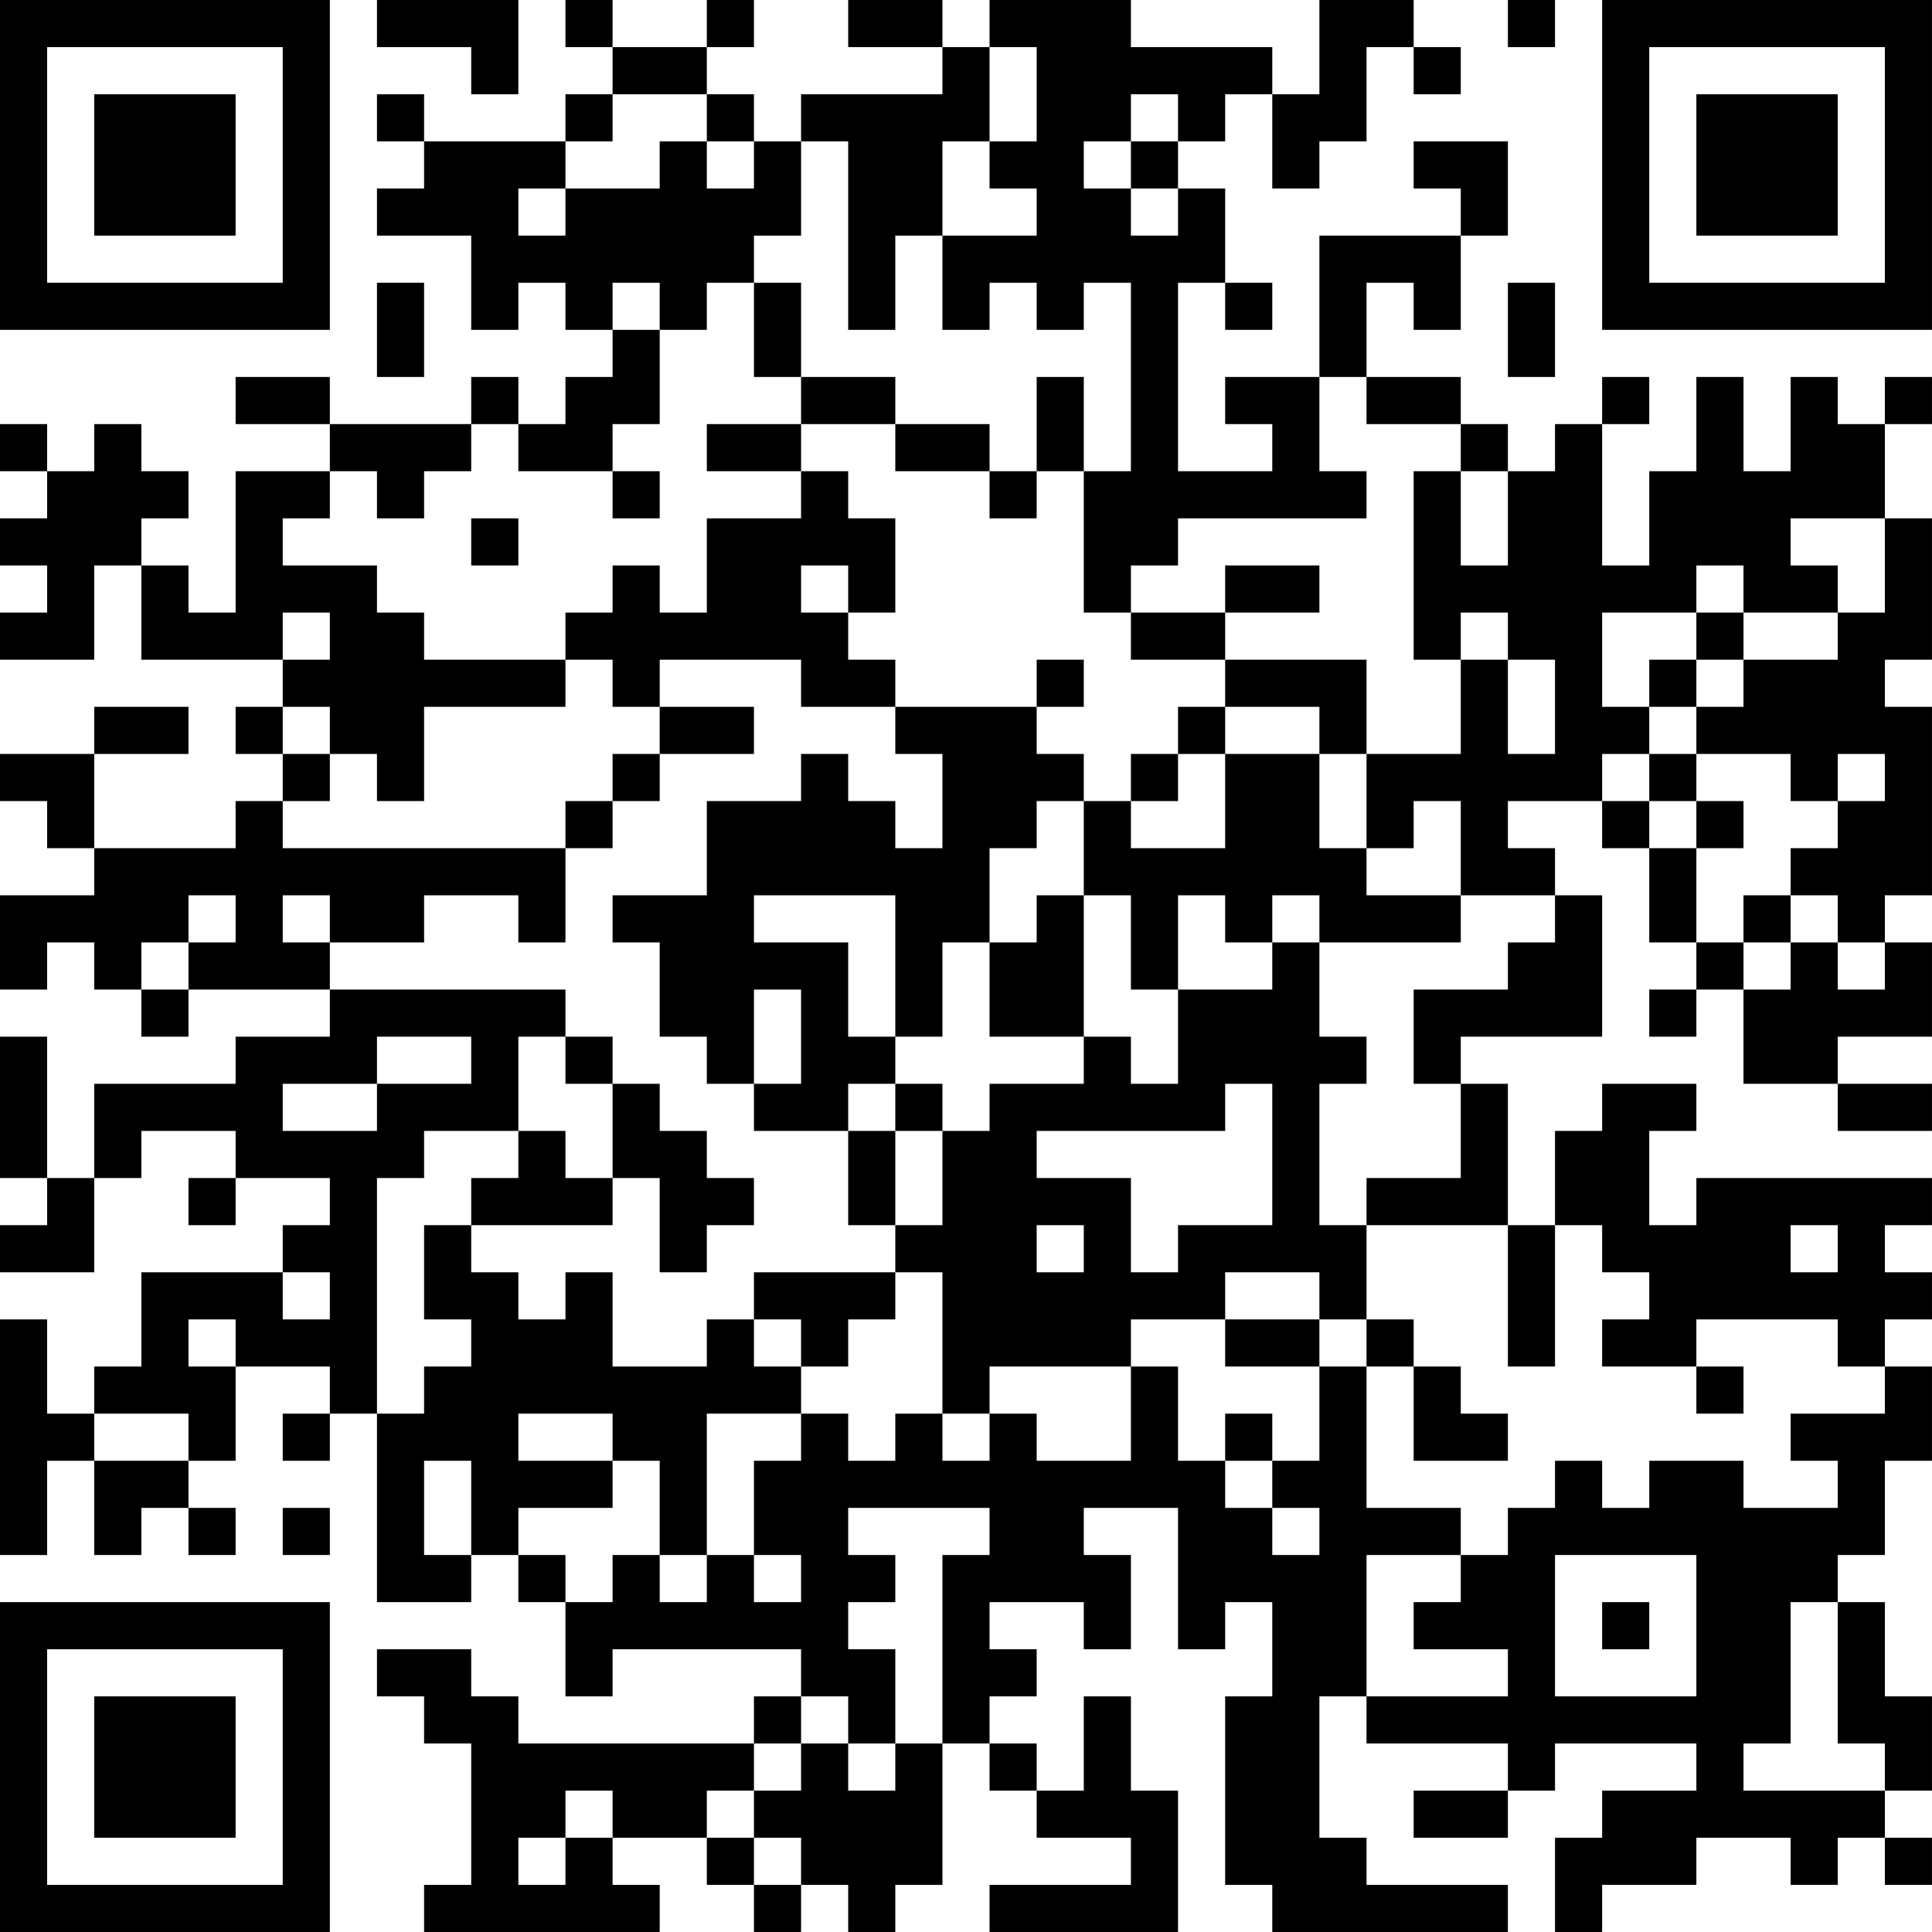 <?xml version="1.0" encoding="UTF-8"?>
<svg xmlns="http://www.w3.org/2000/svg" version="1.1" width="200" height="200" viewBox="0 0 200 200"><rect x="0" y="0" width="200" height="200" fill="#ffffff"/><g transform="scale(4.878)"><g transform="translate(0,0)"><path fill-rule="evenodd" d="M8 0L8 1L10 1L10 2L11 2L11 0ZM12 0L12 1L13 1L13 2L12 2L12 3L9 3L9 2L8 2L8 3L9 3L9 4L8 4L8 5L10 5L10 7L11 7L11 6L12 6L12 7L13 7L13 8L12 8L12 9L11 9L11 8L10 8L10 9L7 9L7 8L5 8L5 9L7 9L7 10L5 10L5 13L4 13L4 12L3 12L3 11L4 11L4 10L3 10L3 9L2 9L2 10L1 10L1 9L0 9L0 10L1 10L1 11L0 11L0 12L1 12L1 13L0 13L0 14L2 14L2 12L3 12L3 14L6 14L6 15L5 15L5 16L6 16L6 17L5 17L5 18L2 18L2 16L4 16L4 15L2 15L2 16L0 16L0 17L1 17L1 18L2 18L2 19L0 19L0 21L1 21L1 20L2 20L2 21L3 21L3 22L4 22L4 21L7 21L7 22L5 22L5 23L2 23L2 25L1 25L1 22L0 22L0 25L1 25L1 26L0 26L0 27L2 27L2 25L3 25L3 24L5 24L5 25L4 25L4 26L5 26L5 25L7 25L7 26L6 26L6 27L3 27L3 29L2 29L2 30L1 30L1 28L0 28L0 33L1 33L1 31L2 31L2 33L3 33L3 32L4 32L4 33L5 33L5 32L4 32L4 31L5 31L5 29L7 29L7 30L6 30L6 31L7 31L7 30L8 30L8 34L10 34L10 33L11 33L11 34L12 34L12 36L13 36L13 35L17 35L17 36L16 36L16 37L11 37L11 36L10 36L10 35L8 35L8 36L9 36L9 37L10 37L10 40L9 40L9 41L14 41L14 40L13 40L13 39L15 39L15 40L16 40L16 41L17 41L17 40L18 40L18 41L19 41L19 40L20 40L20 37L21 37L21 38L22 38L22 39L24 39L24 40L21 40L21 41L25 41L25 38L24 38L24 36L23 36L23 38L22 38L22 37L21 37L21 36L22 36L22 35L21 35L21 34L23 34L23 35L24 35L24 33L23 33L23 32L25 32L25 35L26 35L26 34L27 34L27 36L26 36L26 40L27 40L27 41L32 41L32 40L29 40L29 39L28 39L28 36L29 36L29 37L32 37L32 38L30 38L30 39L32 39L32 38L33 38L33 37L36 37L36 38L34 38L34 39L33 39L33 41L34 41L34 40L36 40L36 39L38 39L38 40L39 40L39 39L40 39L40 40L41 40L41 39L40 39L40 38L41 38L41 36L40 36L40 34L39 34L39 33L40 33L40 31L41 31L41 29L40 29L40 28L41 28L41 27L40 27L40 26L41 26L41 25L36 25L36 26L35 26L35 24L36 24L36 23L34 23L34 24L33 24L33 26L32 26L32 23L31 23L31 22L34 22L34 19L33 19L33 18L32 18L32 17L34 17L34 18L35 18L35 20L36 20L36 21L35 21L35 22L36 22L36 21L37 21L37 23L39 23L39 24L41 24L41 23L39 23L39 22L41 22L41 20L40 20L40 19L41 19L41 15L40 15L40 14L41 14L41 11L40 11L40 9L41 9L41 8L40 8L40 9L39 9L39 8L38 8L38 10L37 10L37 8L36 8L36 10L35 10L35 12L34 12L34 9L35 9L35 8L34 8L34 9L33 9L33 10L32 10L32 9L31 9L31 8L29 8L29 6L30 6L30 7L31 7L31 5L32 5L32 3L30 3L30 4L31 4L31 5L28 5L28 8L26 8L26 9L27 9L27 10L25 10L25 6L26 6L26 7L27 7L27 6L26 6L26 4L25 4L25 3L26 3L26 2L27 2L27 4L28 4L28 3L29 3L29 1L30 1L30 2L31 2L31 1L30 1L30 0L28 0L28 2L27 2L27 1L24 1L24 0L21 0L21 1L20 1L20 0L18 0L18 1L20 1L20 2L17 2L17 3L16 3L16 2L15 2L15 1L16 1L16 0L15 0L15 1L13 1L13 0ZM32 0L32 1L33 1L33 0ZM21 1L21 3L20 3L20 5L19 5L19 7L18 7L18 3L17 3L17 5L16 5L16 6L15 6L15 7L14 7L14 6L13 6L13 7L14 7L14 9L13 9L13 10L11 10L11 9L10 9L10 10L9 10L9 11L8 11L8 10L7 10L7 11L6 11L6 12L8 12L8 13L9 13L9 14L12 14L12 15L9 15L9 17L8 17L8 16L7 16L7 15L6 15L6 16L7 16L7 17L6 17L6 18L12 18L12 20L11 20L11 19L9 19L9 20L7 20L7 19L6 19L6 20L7 20L7 21L12 21L12 22L11 22L11 24L9 24L9 25L8 25L8 30L9 30L9 29L10 29L10 28L9 28L9 26L10 26L10 27L11 27L11 28L12 28L12 27L13 27L13 29L15 29L15 28L16 28L16 29L17 29L17 30L15 30L15 33L14 33L14 31L13 31L13 30L11 30L11 31L13 31L13 32L11 32L11 33L12 33L12 34L13 34L13 33L14 33L14 34L15 34L15 33L16 33L16 34L17 34L17 33L16 33L16 31L17 31L17 30L18 30L18 31L19 31L19 30L20 30L20 31L21 31L21 30L22 30L22 31L24 31L24 29L25 29L25 31L26 31L26 32L27 32L27 33L28 33L28 32L27 32L27 31L28 31L28 29L29 29L29 32L31 32L31 33L29 33L29 36L32 36L32 35L30 35L30 34L31 34L31 33L32 33L32 32L33 32L33 31L34 31L34 32L35 32L35 31L37 31L37 32L39 32L39 31L38 31L38 30L40 30L40 29L39 29L39 28L36 28L36 29L34 29L34 28L35 28L35 27L34 27L34 26L33 26L33 29L32 29L32 26L29 26L29 25L31 25L31 23L30 23L30 21L32 21L32 20L33 20L33 19L31 19L31 17L30 17L30 18L29 18L29 16L31 16L31 14L32 14L32 16L33 16L33 14L32 14L32 13L31 13L31 14L30 14L30 10L31 10L31 12L32 12L32 10L31 10L31 9L29 9L29 8L28 8L28 10L29 10L29 11L25 11L25 12L24 12L24 13L23 13L23 10L24 10L24 6L23 6L23 7L22 7L22 6L21 6L21 7L20 7L20 5L22 5L22 4L21 4L21 3L22 3L22 1ZM13 2L13 3L12 3L12 4L11 4L11 5L12 5L12 4L14 4L14 3L15 3L15 4L16 4L16 3L15 3L15 2ZM24 2L24 3L23 3L23 4L24 4L24 5L25 5L25 4L24 4L24 3L25 3L25 2ZM8 6L8 8L9 8L9 6ZM16 6L16 8L17 8L17 9L15 9L15 10L17 10L17 11L15 11L15 13L14 13L14 12L13 12L13 13L12 13L12 14L13 14L13 15L14 15L14 16L13 16L13 17L12 17L12 18L13 18L13 17L14 17L14 16L16 16L16 15L14 15L14 14L17 14L17 15L19 15L19 16L20 16L20 18L19 18L19 17L18 17L18 16L17 16L17 17L15 17L15 19L13 19L13 20L14 20L14 22L15 22L15 23L16 23L16 24L18 24L18 26L19 26L19 27L16 27L16 28L17 28L17 29L18 29L18 28L19 28L19 27L20 27L20 30L21 30L21 29L24 29L24 28L26 28L26 29L28 29L28 28L29 28L29 29L30 29L30 31L32 31L32 30L31 30L31 29L30 29L30 28L29 28L29 26L28 26L28 23L29 23L29 22L28 22L28 20L31 20L31 19L29 19L29 18L28 18L28 16L29 16L29 14L26 14L26 13L28 13L28 12L26 12L26 13L24 13L24 14L26 14L26 15L25 15L25 16L24 16L24 17L23 17L23 16L22 16L22 15L23 15L23 14L22 14L22 15L19 15L19 14L18 14L18 13L19 13L19 11L18 11L18 10L17 10L17 9L19 9L19 10L21 10L21 11L22 11L22 10L23 10L23 8L22 8L22 10L21 10L21 9L19 9L19 8L17 8L17 6ZM32 6L32 8L33 8L33 6ZM13 10L13 11L14 11L14 10ZM10 11L10 12L11 12L11 11ZM38 11L38 12L39 12L39 13L37 13L37 12L36 12L36 13L34 13L34 15L35 15L35 16L34 16L34 17L35 17L35 18L36 18L36 20L37 20L37 21L38 21L38 20L39 20L39 21L40 21L40 20L39 20L39 19L38 19L38 18L39 18L39 17L40 17L40 16L39 16L39 17L38 17L38 16L36 16L36 15L37 15L37 14L39 14L39 13L40 13L40 11ZM17 12L17 13L18 13L18 12ZM6 13L6 14L7 14L7 13ZM36 13L36 14L35 14L35 15L36 15L36 14L37 14L37 13ZM26 15L26 16L25 16L25 17L24 17L24 18L26 18L26 16L28 16L28 15ZM35 16L35 17L36 17L36 18L37 18L37 17L36 17L36 16ZM22 17L22 18L21 18L21 20L20 20L20 22L19 22L19 19L16 19L16 20L18 20L18 22L19 22L19 23L18 23L18 24L19 24L19 26L20 26L20 24L21 24L21 23L23 23L23 22L24 22L24 23L25 23L25 21L27 21L27 20L28 20L28 19L27 19L27 20L26 20L26 19L25 19L25 21L24 21L24 19L23 19L23 17ZM4 19L4 20L3 20L3 21L4 21L4 20L5 20L5 19ZM22 19L22 20L21 20L21 22L23 22L23 19ZM37 19L37 20L38 20L38 19ZM16 21L16 23L17 23L17 21ZM8 22L8 23L6 23L6 24L8 24L8 23L10 23L10 22ZM12 22L12 23L13 23L13 25L12 25L12 24L11 24L11 25L10 25L10 26L13 26L13 25L14 25L14 27L15 27L15 26L16 26L16 25L15 25L15 24L14 24L14 23L13 23L13 22ZM19 23L19 24L20 24L20 23ZM26 23L26 24L22 24L22 25L24 25L24 27L25 27L25 26L27 26L27 23ZM22 26L22 27L23 27L23 26ZM38 26L38 27L39 27L39 26ZM6 27L6 28L7 28L7 27ZM26 27L26 28L28 28L28 27ZM4 28L4 29L5 29L5 28ZM36 29L36 30L37 30L37 29ZM2 30L2 31L4 31L4 30ZM26 30L26 31L27 31L27 30ZM9 31L9 33L10 33L10 31ZM6 32L6 33L7 33L7 32ZM18 32L18 33L19 33L19 34L18 34L18 35L19 35L19 37L18 37L18 36L17 36L17 37L16 37L16 38L15 38L15 39L16 39L16 40L17 40L17 39L16 39L16 38L17 38L17 37L18 37L18 38L19 38L19 37L20 37L20 33L21 33L21 32ZM33 33L33 36L36 36L36 33ZM34 34L34 35L35 35L35 34ZM38 34L38 37L37 37L37 38L40 38L40 37L39 37L39 34ZM12 38L12 39L11 39L11 40L12 40L12 39L13 39L13 38ZM0 0L0 7L7 7L7 0ZM1 1L1 6L6 6L6 1ZM2 2L2 5L5 5L5 2ZM34 0L34 7L41 7L41 0ZM35 1L35 6L40 6L40 1ZM36 2L36 5L39 5L39 2ZM0 34L0 41L7 41L7 34ZM1 35L1 40L6 40L6 35ZM2 36L2 39L5 39L5 36Z" fill="#000000"/></g></g></svg>
